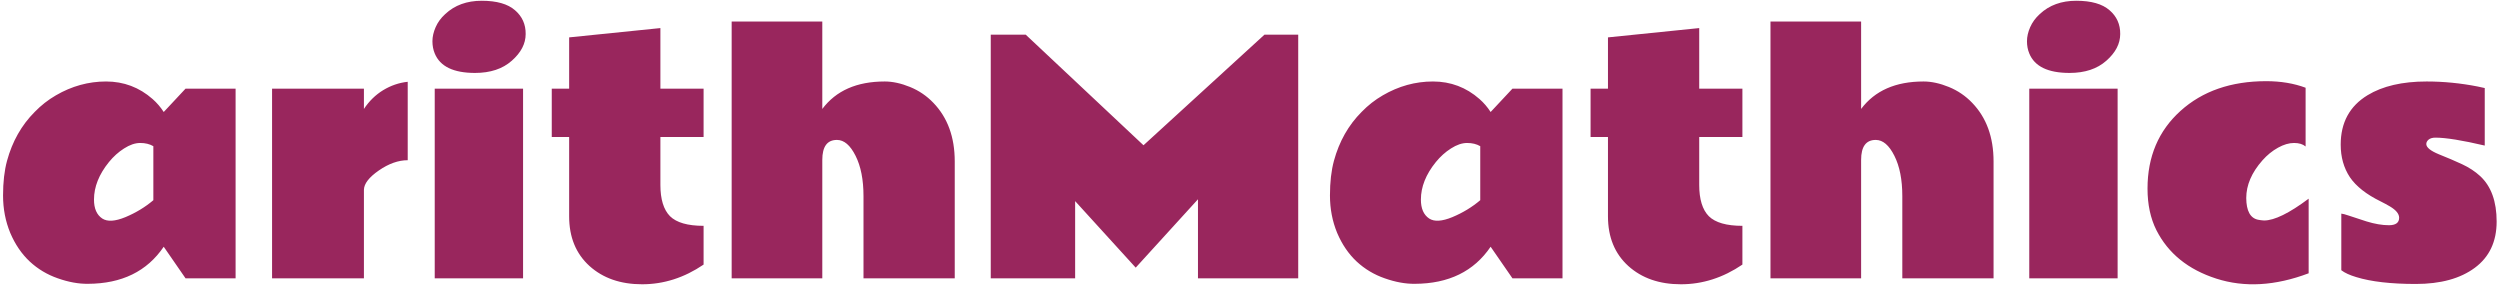 <svg width="512" height="60" viewBox="0 0 512 60" fill="none" xmlns="http://www.w3.org/2000/svg">
<path d="M6.094 53.562C4.427 52 3.094 50.042 2.094 47.688C1.115 45.312 0.625 42.76 0.625 40.031C0.625 37.302 0.896 34.938 1.438 32.938C2.521 28.958 4.417 25.615 7.125 22.906C8.417 21.573 9.854 20.448 11.438 19.531C14.688 17.635 18.115 16.688 21.719 16.688C25.344 16.688 28.521 17.885 31.25 20.281C32.125 21.052 32.885 21.938 33.531 22.938L38 18.156H48.25V57H38L33.531 50.531C30.115 55.573 24.938 58.104 18 58.125C16.083 58.146 14.031 57.771 11.844 57C9.677 56.25 7.76 55.104 6.094 53.562ZM31.406 29.938C30.656 29.5 29.76 29.281 28.719 29.281C27.677 29.281 26.573 29.656 25.406 30.406C24.26 31.135 23.229 32.062 22.312 33.188C20.271 35.708 19.25 38.271 19.25 40.875C19.25 42.708 19.812 44 20.938 44.75C21.979 45.438 23.562 45.344 25.688 44.469C27.833 43.573 29.74 42.417 31.406 41V29.938ZM83.5 32.812C81.583 32.812 79.615 33.51 77.594 34.906C75.573 36.302 74.552 37.625 74.531 38.875V57H55.719V18.156H74.531V22.312C75.594 20.708 76.906 19.427 78.469 18.469C80.052 17.51 81.729 16.938 83.5 16.75V32.812ZM98.656 0.156C101.719 0.156 103.99 0.802 105.469 2.094C106.948 3.365 107.677 4.99 107.656 6.969C107.656 8.948 106.708 10.771 104.812 12.438C102.938 14.104 100.427 14.938 97.281 14.938C92.865 14.938 90.115 13.604 89.031 10.938C88.719 10.188 88.562 9.354 88.562 8.438C88.562 7.521 88.781 6.562 89.219 5.562C89.656 4.562 90.312 3.667 91.188 2.875C93.125 1.062 95.615 0.156 98.656 0.156ZM107.125 57H89.031V18.156H107.125V57ZM144.094 54.188C140.135 56.875 135.938 58.219 131.5 58.219C127.083 58.219 123.49 56.969 120.719 54.469C117.948 51.948 116.562 48.562 116.562 44.312V28.062H113V18.156H116.562V7.656L135.25 5.75V18.156H144.094V28.062H135.25V37.875C135.25 40.812 135.906 42.948 137.219 44.281C138.552 45.594 140.844 46.25 144.094 46.25V54.188ZM168.406 22.312C171.219 18.562 175.479 16.688 181.188 16.688C182.812 16.688 184.542 17.062 186.375 17.812C188.208 18.562 189.802 19.646 191.156 21.062C194.073 24.083 195.531 28.083 195.531 33.062V57H176.844V40.156C176.844 36.802 176.302 34.052 175.219 31.906C174.135 29.74 172.865 28.656 171.406 28.656C169.406 28.656 168.406 30.021 168.406 32.75V57H149.844V4.406H168.406V22.312ZM202.906 7.094H210.062L234.188 29.75L258.969 7.094H265.875V57H245.344V40.812L232.594 54.812L220.188 41.188V57H202.906V7.094ZM277.844 53.562C276.177 52 274.844 50.042 273.844 47.688C272.865 45.312 272.375 42.76 272.375 40.031C272.375 37.302 272.646 34.938 273.188 32.938C274.271 28.958 276.167 25.615 278.875 22.906C280.167 21.573 281.604 20.448 283.188 19.531C286.438 17.635 289.865 16.688 293.469 16.688C297.094 16.688 300.271 17.885 303 20.281C303.875 21.052 304.635 21.938 305.281 22.938L309.75 18.156H320V57H309.75L305.281 50.531C301.865 55.573 296.688 58.104 289.75 58.125C287.833 58.146 285.781 57.771 283.594 57C281.427 56.25 279.51 55.104 277.844 53.562ZM303.156 29.938C302.406 29.5 301.51 29.281 300.469 29.281C299.427 29.281 298.323 29.656 297.156 30.406C296.01 31.135 294.979 32.062 294.062 33.188C292.021 35.708 291 38.271 291 40.875C291 42.708 291.562 44 292.688 44.75C293.729 45.438 295.312 45.344 297.438 44.469C299.583 43.573 301.49 42.417 303.156 41V29.938ZM356.844 54.188C352.885 56.875 348.688 58.219 344.25 58.219C339.833 58.219 336.24 56.969 333.469 54.469C330.698 51.948 329.312 48.562 329.312 44.312V28.062H325.75V18.156H329.312V7.656L348 5.75V18.156H356.844V28.062H348V37.875C348 40.812 348.656 42.948 349.969 44.281C351.302 45.594 353.594 46.25 356.844 46.25V54.188ZM381.156 22.312C383.969 18.562 388.229 16.688 393.938 16.688C395.562 16.688 397.292 17.062 399.125 17.812C400.958 18.562 402.552 19.646 403.906 21.062C406.823 24.083 408.281 28.083 408.281 33.062V57H389.594V40.156C389.594 36.802 389.052 34.052 387.969 31.906C386.885 29.74 385.615 28.656 384.156 28.656C382.156 28.656 381.156 30.021 381.156 32.75V57H362.594V4.406H381.156V22.312ZM425.219 0.156C428.281 0.156 430.552 0.802 432.031 2.094C433.51 3.365 434.24 4.99 434.219 6.969C434.219 8.948 433.271 10.771 431.375 12.438C429.5 14.104 426.99 14.938 423.844 14.938C419.427 14.938 416.677 13.604 415.594 10.938C415.281 10.188 415.125 9.354 415.125 8.438C415.125 7.521 415.344 6.562 415.781 5.562C416.219 4.562 416.875 3.667 417.75 2.875C419.688 1.062 422.177 0.156 425.219 0.156ZM433.688 57H415.594V18.156H433.688V57ZM463.688 45.156C465.792 45.156 468.833 43.667 472.812 40.688V55.969C465.979 58.552 459.677 58.917 453.906 57.062C448.135 55.208 444.042 51.896 441.625 47.125C440.417 44.708 439.812 41.875 439.812 38.625C439.812 32.083 442.062 26.781 446.562 22.719C451.062 18.656 456.917 16.625 464.125 16.625C467.104 16.625 469.792 17.073 472.188 17.969V30C471.625 29.521 470.833 29.281 469.812 29.281C468.792 29.281 467.698 29.604 466.531 30.25C465.365 30.896 464.302 31.76 463.344 32.844C461.135 35.344 460.031 37.917 460.031 40.562C460.052 43.188 460.854 44.667 462.438 45C462.854 45.083 463.271 45.135 463.688 45.156ZM508.875 29.812C504.25 28.729 500.885 28.188 498.781 28.188C498.177 28.188 497.708 28.323 497.375 28.594C497.062 28.865 496.906 29.167 496.906 29.5C496.906 30.188 497.76 30.885 499.469 31.594C501.198 32.281 502.781 32.958 504.219 33.625C505.656 34.292 506.896 35.104 507.938 36.062C510.188 38.146 511.312 41.25 511.312 45.375C511.312 49.479 509.823 52.635 506.844 54.844C503.865 57.052 499.833 58.156 494.75 58.156C489.667 58.156 485.604 57.688 482.562 56.75C481.229 56.354 480.208 55.885 479.5 55.344V43.75C479.792 43.771 480.302 43.906 481.031 44.156C481.76 44.406 482.969 44.802 484.656 45.344C486.344 45.865 487.875 46.125 489.25 46.125C490.646 46.125 491.344 45.615 491.344 44.594C491.344 43.802 490.719 43.031 489.469 42.281C488.906 41.948 488.271 41.604 487.562 41.25C484.625 39.812 482.521 38.156 481.25 36.281C480 34.385 479.375 32.167 479.375 29.625C479.375 25.104 481.208 21.729 484.875 19.5C487.958 17.625 491.99 16.688 496.969 16.688C500.448 16.688 503.938 17.031 507.438 17.719C508.188 17.865 508.667 17.969 508.875 18.031V29.812Z" fill="#99265D"/>
</svg>
